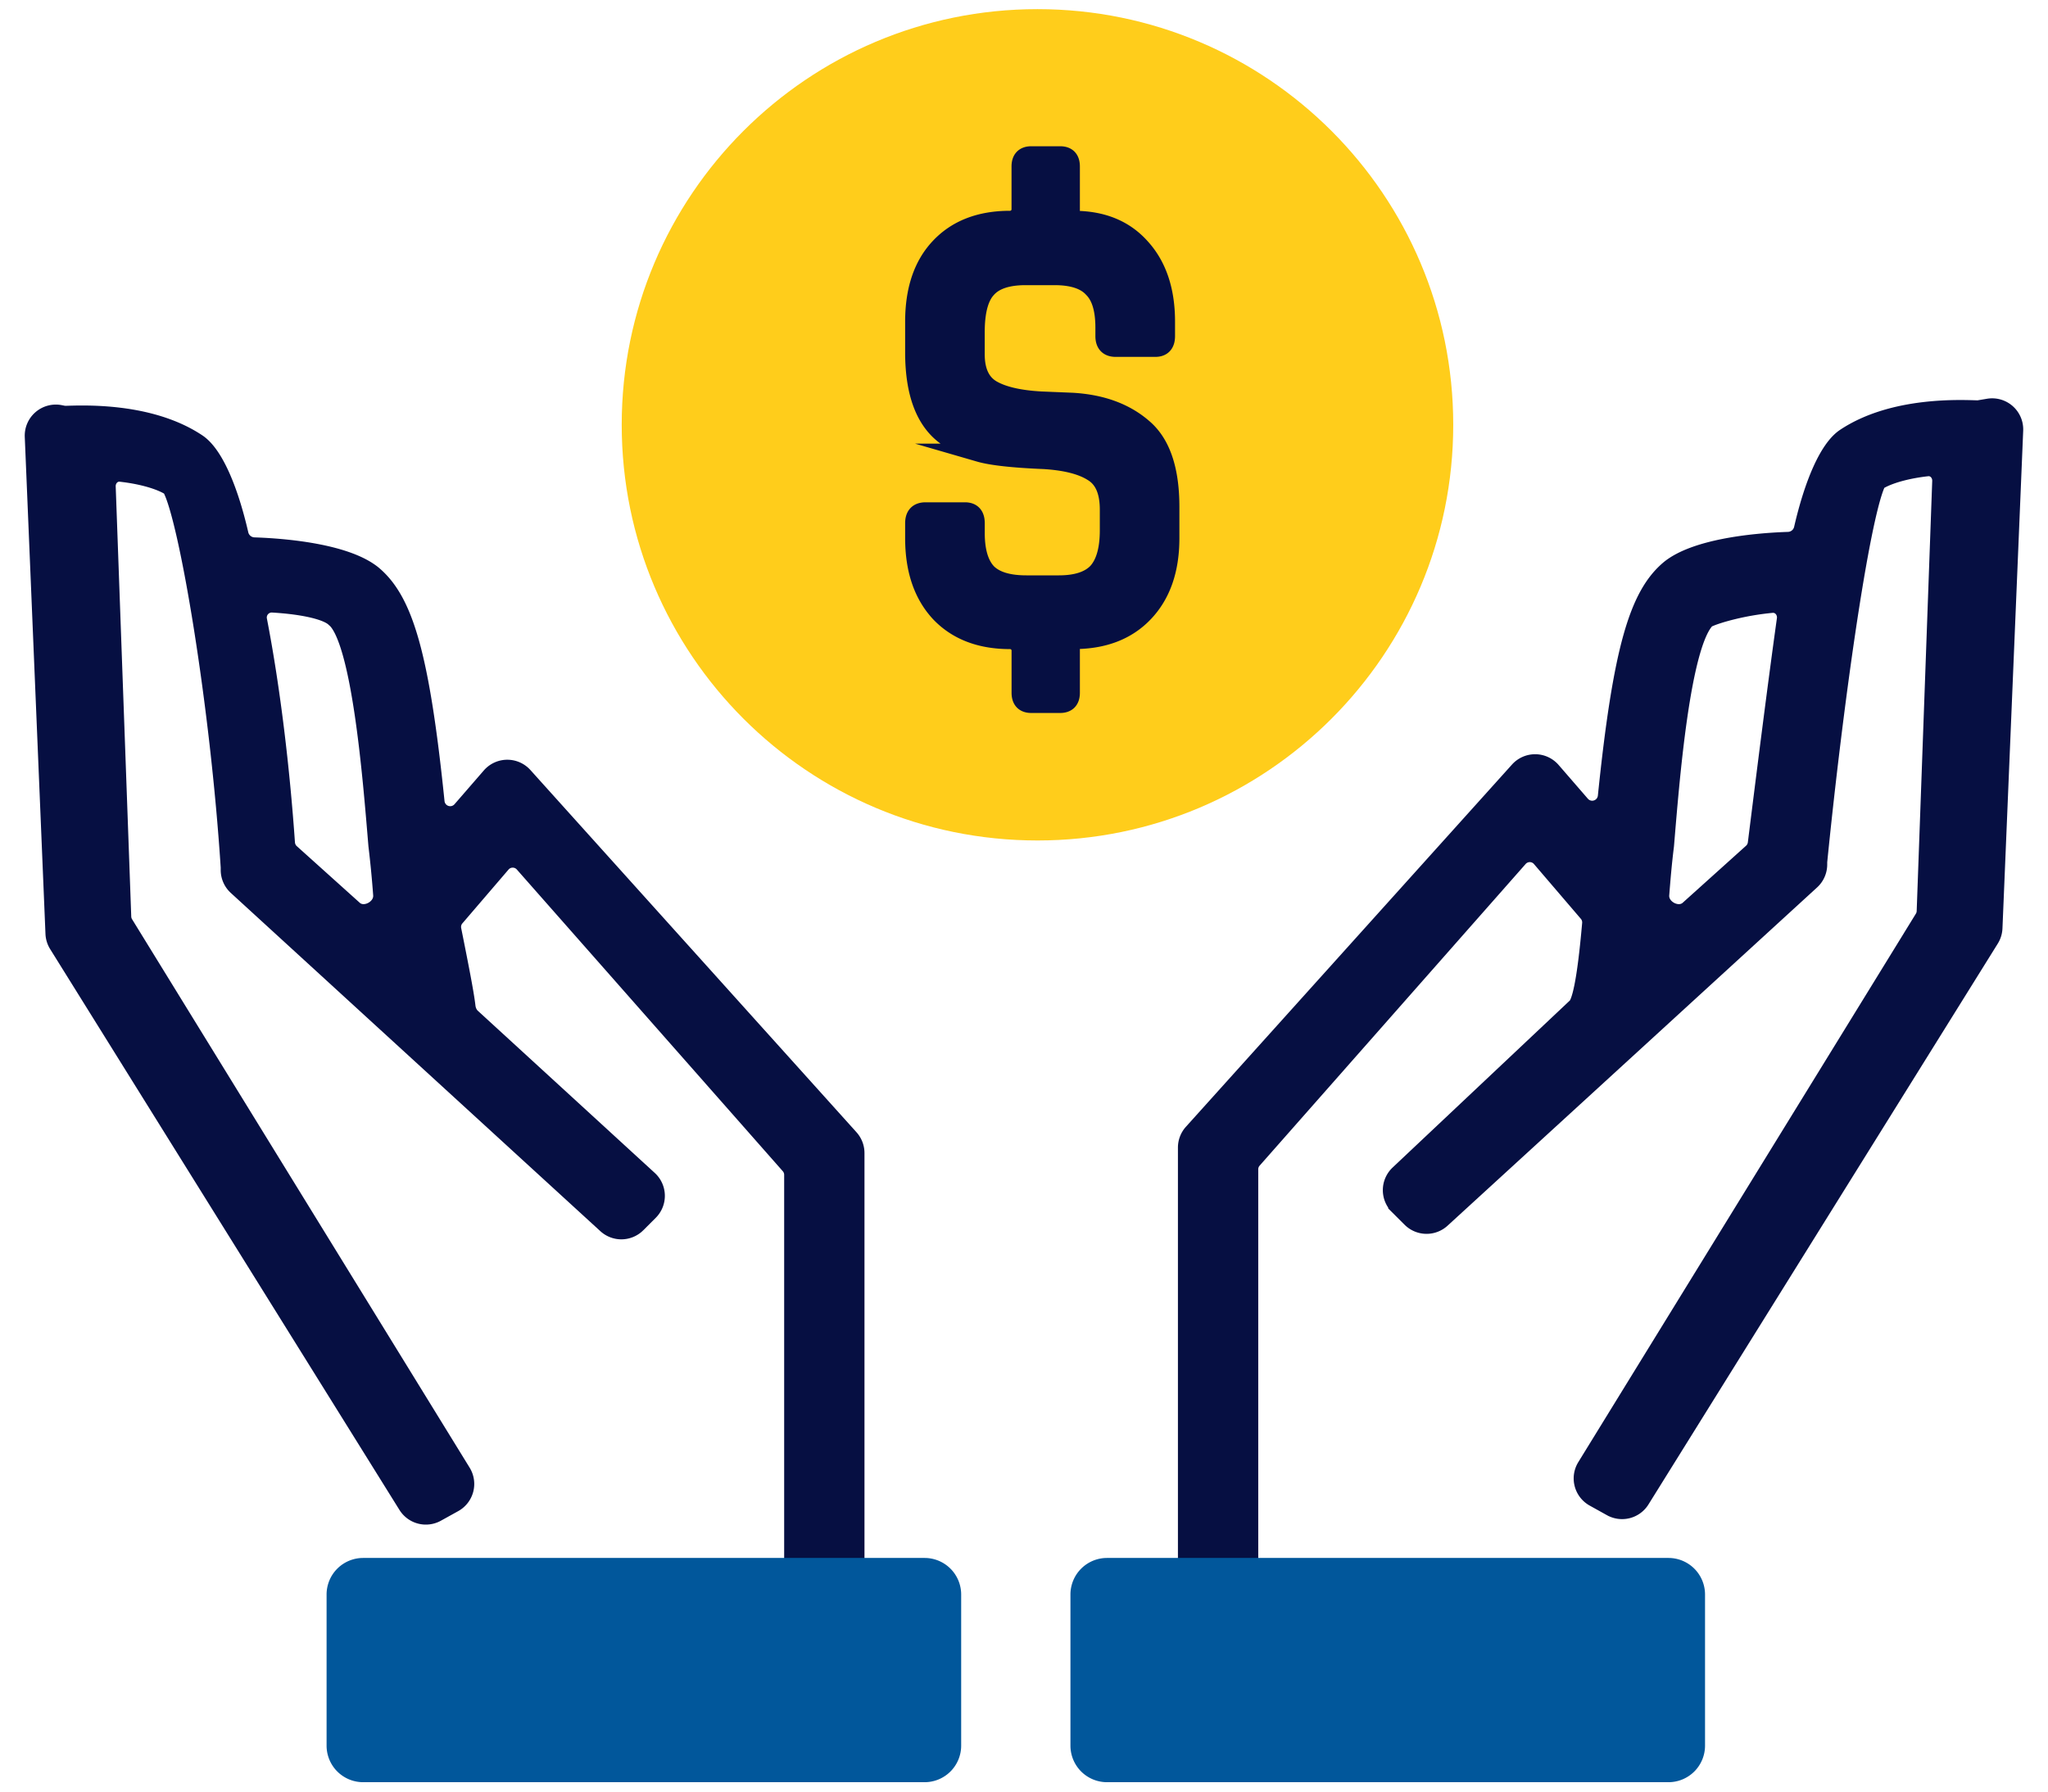 <svg xmlns="http://www.w3.org/2000/svg" width="56" height="49" viewBox="0 0 56 49"><g><g><g/><g><g><path fill="#060f42" d="M54.39 11.251a.5.5 0 0 1 .582.514l-.567 13.614a.5.5 0 0 1-.075.243l-9.552 15.34a.5.5 0 0 1-.667.173l-.473-.263a.5.5 0 0 1-.183-.7l9.23-14.998a.5.5 0 0 0 .074-.244l.425-11.766c.01-.283-.217-.519-.498-.487-.473.052-.992.172-1.332.36a.332.332 0 0 0-.146.156c-.453 1.028-1.163 6.048-1.595 10.373v.079a.5.5 0 0 1-.163.368l-10.105 9.252a.5.5 0 0 1-.691-.016l-.345-.344a.5.5 0 0 1 .01-.718l4.862-4.583c.143-.143.287-.7.43-2.334a.499.499 0 0 0-.118-.367l-1.284-1.5a.5.5 0 0 0-.755-.004L34.18 31.65a.5.5 0 0 0-.125.33V43.26a.5.5 0 0 1-.5.5h-.496a.5.5 0 0 1-.5-.5V31.386a.5.5 0 0 1 .128-.334l8.917-9.908a.5.5 0 0 1 .75.007l.804.928a.506.506 0 0 0 .882-.283c.414-4.034.86-5.473 1.683-6.158.657-.526 2.124-.706 3.18-.741a.528.528 0 0 0 .496-.408c.295-1.281.703-2.17 1.11-2.442 1.296-.863 3.146-.757 3.55-.748a.43.43 0 0 0 .081-.006zm-6.412 12.14a.5.5 0 0 0 .162-.31c.265-2.116.53-4.227.794-6.125.042-.301-.192-.571-.495-.543-.785.073-1.488.274-1.77.399a.288.288 0 0 0-.087.056c-.72.7-1.01 4.485-1.158 6.249-.062.496-.098.941-.13 1.345-.038.48.594.81.952.488z"/><path fill="none" stroke="#060f42" stroke-miterlimit="20" stroke-width=".7" d="M54.39 11.251a.5.5 0 0 1 .582.514l-.567 13.614a.5.5 0 0 1-.075.243l-9.552 15.34a.5.5 0 0 1-.667.173l-.473-.263a.5.5 0 0 1-.183-.7l9.23-14.998a.5.5 0 0 0 .074-.244l.425-11.766c.01-.283-.217-.519-.498-.487-.473.052-.992.172-1.332.36a.332.332 0 0 0-.146.156c-.453 1.028-1.163 6.048-1.595 10.373v.079a.5.5 0 0 1-.163.368l-10.105 9.252a.5.5 0 0 1-.691-.016l-.345-.344a.5.5 0 0 1 .01-.718l4.862-4.583c.143-.143.287-.7.43-2.334a.499.499 0 0 0-.118-.367l-1.284-1.5a.5.5 0 0 0-.755-.004L34.18 31.65a.5.5 0 0 0-.125.33V43.26a.5.5 0 0 1-.5.5h-.496a.5.5 0 0 1-.5-.5V31.386a.5.5 0 0 1 .128-.334l8.917-9.908a.5.5 0 0 1 .75.007l.804.928a.506.506 0 0 0 .882-.283c.414-4.034.86-5.473 1.683-6.158.657-.526 2.124-.706 3.18-.741a.528.528 0 0 0 .496-.408c.295-1.281.703-2.17 1.11-2.442 1.296-.863 3.146-.757 3.55-.748a.43.43 0 0 0 .081-.006zm-6.412 12.14a.5.5 0 0 0 .162-.31c.265-2.116.53-4.227.794-6.125.042-.301-.192-.571-.495-.543-.785.073-1.488.274-1.77.399a.288.288 0 0 0-.087.056c-.72.7-1.01 4.485-1.158 6.249-.062.496-.098.941-.13 1.345-.038.48.594.81.952.488z"/></g><g><path fill="#060f42" d="M1.7 11.44c.032.006.063.01.096.009.42-.01 2.254-.11 3.542.749.407.271.815 1.16 1.11 2.44.054.233.258.4.496.409 1.057.035 2.523.215 3.18.74.823.686 1.269 2.125 1.683 6.159a.506.506 0 0 0 .882.283l.805-.928a.5.5 0 0 1 .749-.007l8.917 9.908a.5.5 0 0 1 .128.334V43.41a.5.5 0 0 1-.5.5h-.496a.5.5 0 0 1-.5-.5V32.132a.5.5 0 0 0-.125-.331l-7.273-8.252a.5.5 0 0 0-.754.005l-1.263 1.473a.5.5 0 0 0-.11.423c.214 1.07.342 1.723.385 2.085.016.14.074.273.178.368l4.838 4.435a.5.5 0 0 1 .015.722l-.34.34a.5.5 0 0 1-.69.015L6.547 24.163a.5.5 0 0 1-.162-.368v-.08c-.29-4.487-1.14-9.534-1.6-10.398a.3.3 0 0 0-.118-.117c-.339-.195-.871-.32-1.355-.373-.281-.032-.508.204-.498.487l.425 11.766a.5.5 0 0 0 .074.244l9.23 14.999a.5.5 0 0 1-.183.7l-.473.262a.5.5 0 0 1-.667-.173l-9.552-15.34a.5.5 0 0 1-.075-.244l-.566-13.592a.5.5 0 0 1 .597-.511zM9.602 24.95c.357.322.989-.009.951-.488a28.806 28.806 0 0 0-.13-1.346c-.15-1.795-.449-5.684-1.197-6.282-.24-.24-.96-.384-1.775-.431a.486.486 0 0 0-.495.588c.368 1.902.622 4.093.76 6.072.01.13.068.252.165.339z"/><path fill="none" stroke="#060f42" stroke-miterlimit="20" stroke-width=".7" d="M1.7 11.44c.032.006.063.01.096.009.42-.01 2.254-.11 3.542.749.407.271.815 1.16 1.11 2.44.054.233.258.4.496.409 1.057.035 2.523.215 3.18.74.823.686 1.269 2.125 1.683 6.159a.506.506 0 0 0 .882.283l.805-.928a.5.5 0 0 1 .749-.007l8.917 9.908a.5.5 0 0 1 .128.334V43.41a.5.5 0 0 1-.5.5h-.496a.5.5 0 0 1-.5-.5V32.132a.5.5 0 0 0-.125-.331l-7.273-8.252a.5.5 0 0 0-.754.005l-1.263 1.473a.5.5 0 0 0-.11.423c.214 1.07.342 1.723.385 2.085.016.14.074.273.178.368l4.838 4.435a.5.5 0 0 1 .015.722l-.34.34a.5.5 0 0 1-.69.015L6.547 24.163a.5.5 0 0 1-.162-.368v-.08c-.29-4.487-1.14-9.534-1.6-10.398a.3.3 0 0 0-.118-.117c-.339-.195-.871-.32-1.355-.373-.281-.032-.508.204-.498.487l.425 11.766a.5.5 0 0 0 .074.244l9.23 14.999a.5.5 0 0 1-.183.7l-.473.262a.5.5 0 0 1-.667-.173l-9.552-15.34a.5.5 0 0 1-.075-.244l-.566-13.592a.5.5 0 0 1 .597-.511zM9.602 24.95c.357.322.989-.009.951-.488a28.806 28.806 0 0 0-.13-1.346c-.15-1.795-.449-5.684-1.197-6.282-.24-.24-.96-.384-1.775-.431a.486.486 0 0 0-.495.588c.368 1.902.622 4.093.76 6.072.01.13.068.252.165.339z"/></g><g><g><path fill="#ffcd1b" d="M28.368 22.987c6.28 0 11.369-5.09 11.369-11.369C39.737 5.34 34.647.25 28.368.25 22.09.25 17 5.34 17 11.618c0 6.279 5.09 11.369 11.368 11.369z"/></g><g><path fill="#060f42" d="M28.988 19.25H28.2c-.193 0-.29-.101-.29-.303v-1.154a.29.29 0 0 0-.291-.29c-.81 0-1.45-.245-1.917-.732-.468-.5-.702-1.183-.702-2.051v-.41c0-.215.103-.322.308-.322h1.078c.194 0 .291.107.291.321v.268c0 .5.109.862.325 1.088.217.214.57.321 1.062.321h.89c.479 0 .827-.113 1.044-.339.216-.238.325-.618.325-1.141v-.571c0-.5-.149-.838-.445-1.017-.297-.19-.742-.303-1.335-.339-.845-.035-1.432-.1-1.763-.196a2.832 2.832 0 0 1-.907-.446c-.582-.416-.873-1.183-.873-2.3v-.839c0-.868.228-1.546.685-2.033.467-.5 1.112-.75 1.934-.75.16 0 .29-.13.29-.29V4.553c0-.202.098-.303.291-.303h.788c.194 0 .29.101.29.303V5.93c0 .047.039.086.086.086.776 0 1.387.25 1.832.749.456.5.684 1.177.684 2.033v.393c0 .214-.097.32-.29.32H30.51c-.205 0-.308-.106-.308-.32v-.232c0-.5-.108-.856-.325-1.07-.206-.226-.554-.34-1.044-.34h-.788c-.502 0-.855.12-1.06.357-.206.226-.309.619-.309 1.178v.606c0 .452.143.767.428.945.297.179.747.286 1.352.321l.873.036c.799.048 1.443.285 1.934.713.49.417.736 1.136.736 2.159v.856c0 .868-.24 1.551-.719 2.05-.468.488-1.107.732-1.917.732a.086.086 0 0 0-.085.086v1.359c0 .202-.097.303-.291.303z"/><path fill="none" stroke="#060f42" stroke-miterlimit="20" stroke-width=".5" d="M28.988 19.25v0H28.2c-.193 0-.29-.101-.29-.303v-1.154a.29.29 0 0 0-.291-.29v0c-.81 0-1.45-.245-1.917-.732-.468-.5-.702-1.183-.702-2.051v-.41c0-.215.103-.322.308-.322h1.078c.194 0 .291.107.291.321v.268c0 .5.109.862.325 1.088.217.214.57.321 1.062.321h.89c.479 0 .827-.113 1.044-.339.216-.238.325-.618.325-1.141v-.571c0-.5-.149-.838-.445-1.017-.297-.19-.742-.303-1.335-.339-.845-.035-1.432-.1-1.763-.196a2.832 2.832 0 0 1-.907-.446c-.582-.416-.873-1.183-.873-2.3v-.839c0-.868.228-1.546.685-2.033.467-.5 1.112-.75 1.934-.75v0c.16 0 .29-.13.29-.29V4.553c0-.202.098-.303.291-.303h.788c.194 0 .29.101.29.303V5.93c0 .047.039.086.086.086v0c.776 0 1.387.25 1.832.749.456.5.684 1.177.684 2.033v.393c0 .214-.097.32-.29.32H30.51c-.205 0-.308-.106-.308-.32v-.232c0-.5-.108-.856-.325-1.07-.206-.226-.554-.34-1.044-.34h-.788c-.502 0-.855.12-1.06.357-.206.226-.309.619-.309 1.178v.606c0 .452.143.767.428.945.297.179.747.286 1.352.321l.873.036c.799.048 1.443.285 1.934.713.49.417.736 1.136.736 2.159v.856c0 .868-.24 1.551-.719 2.05-.468.488-1.107.732-1.917.732v0a.086.086 0 0 0-.085.086v1.359c0 .202-.097.303-.291.303z"/></g></g><g><path fill="#01579b" d="M25.282 42.61H9.93a1 1 0 0 0-1 1v4.133a1 1 0 0 0 1 1h15.352a1 1 0 0 0 1-1V43.61a1 1 0 0 0-1-1z"/></g><g><path fill="#01579b" d="M45.622 42.61H30.27a1 1 0 0 0-1 1v4.133a1 1 0 0 0 1 1h15.352a1 1 0 0 0 1-1V43.61a1 1 0 0 0-1-1z"/></g></g></g></g></svg>